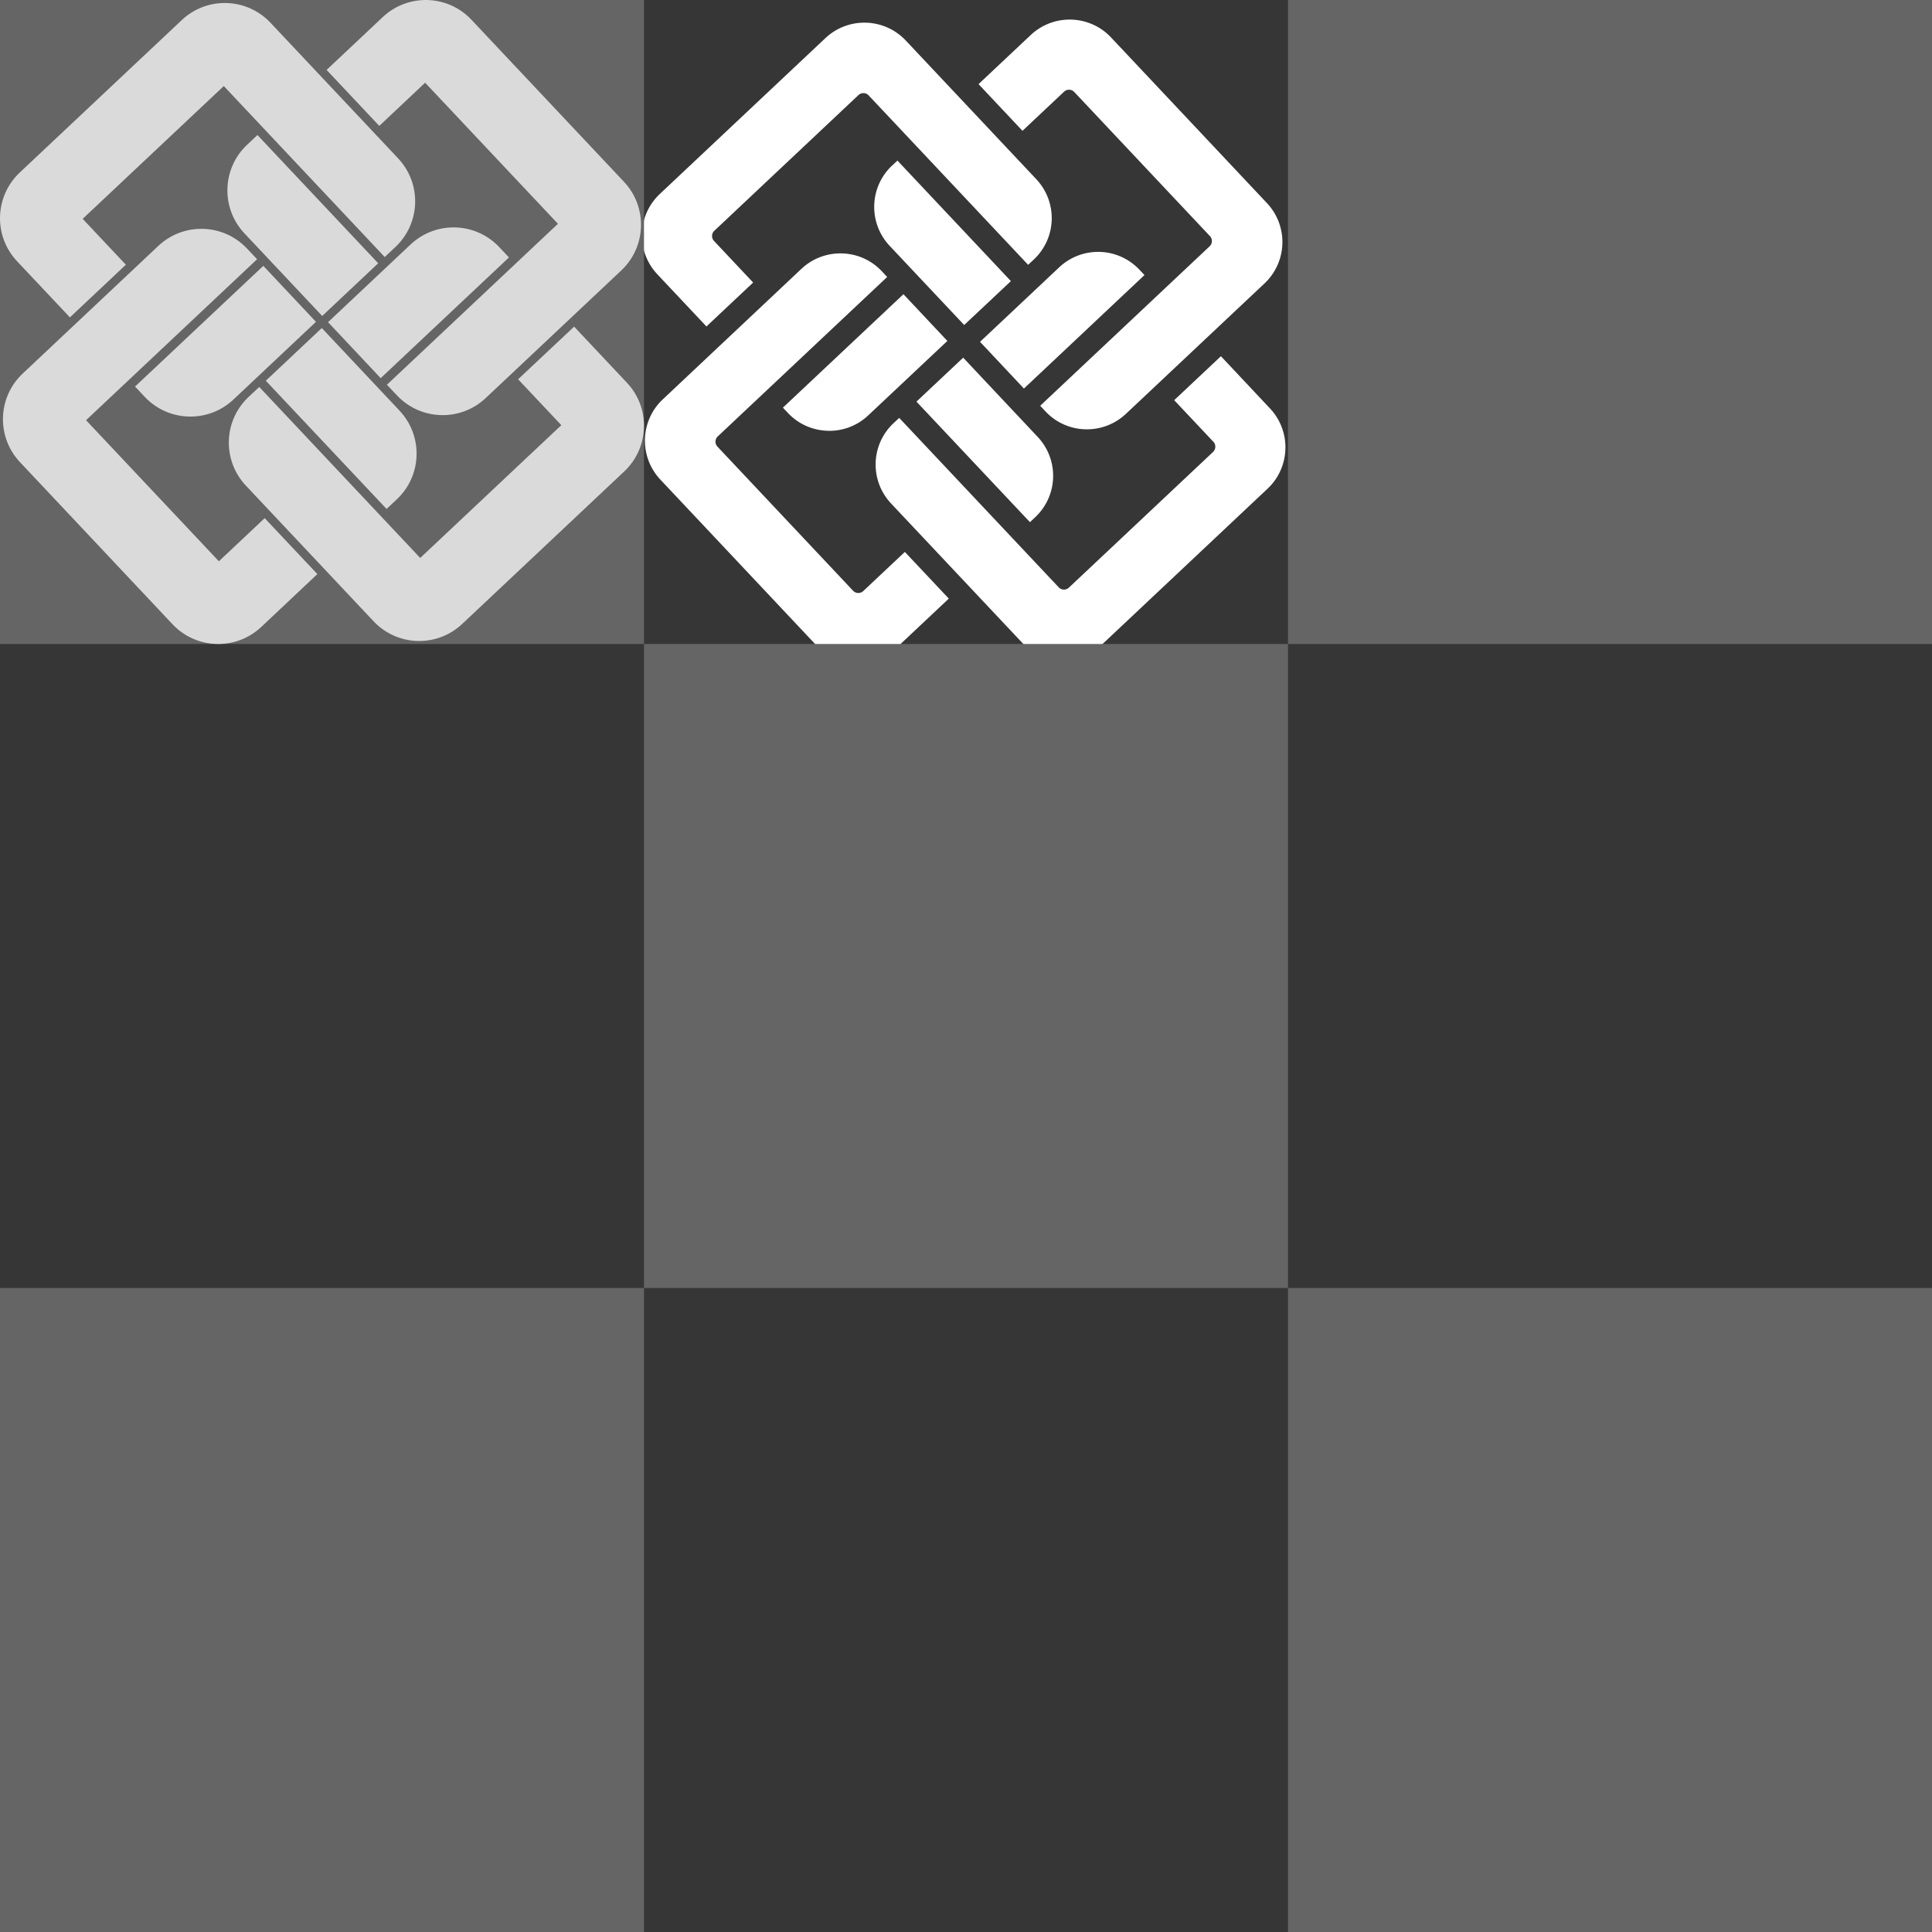 <?xml version="1.0" encoding="UTF-8" standalone="no"?>
<!-- Created with Inkscape (http://www.inkscape.org/) -->

<svg
   width="48mm"
   height="48mm"
   viewBox="0 0 48 48"
   version="1.1"
   id="svg9030"
   inkscape:version="1.2.2 (b0a8486541, 2022-12-01)"
   sodipodi:docname="icons.svg"
   xmlns:inkscape="http://www.inkscape.org/namespaces/inkscape"
   xmlns:sodipodi="http://sodipodi.sourceforge.net/DTD/sodipodi-0.dtd"
   xmlns="http://www.w3.org/2000/svg"
   xmlns:svg="http://www.w3.org/2000/svg">
  <sodipodi:namedview
     id="namedview9032"
     pagecolor="#ffffff"
     bordercolor="#000000"
     borderopacity="0.25"
     inkscape:showpageshadow="2"
     inkscape:pageopacity="0.0"
     inkscape:pagecheckerboard="0"
     inkscape:deskcolor="#d1d1d1"
     inkscape:document-units="mm"
     showgrid="false"
     inkscape:zoom="1.6106622"
     inkscape:cx="66.121873"
     inkscape:cy="50.600307"
     inkscape:window-width="1920"
     inkscape:window-height="1055"
     inkscape:window-x="0"
     inkscape:window-y="25"
     inkscape:window-maximized="1"
     inkscape:current-layer="layer1" />
  <defs
     id="defs9027" />
  <g
     inkscape:label="Layer 1"
     inkscape:groupmode="layer"
     id="layer1">
    <rect
       style="fill:#363636;fill-opacity:1;stroke:none;stroke-width:1;stroke-linecap:round"
       id="rect9216"
       width="48"
       height="48"
       x="0"
       y="0" />
    <path
       id="path8952"
       style="fill:#ffffff;fill-opacity:1"
       sodipodi:type="inkscape:offset"
       inkscape:radius="-0.33450544"
       inkscape:original="M 148.37109 1251.9766 C 147.60971 1251.9997 146.85647 1252.3141 146.29297 1252.9121 L 139.05664 1260.6016 C 137.93064 1261.7986 137.98855 1263.6806 139.18555 1264.8066 L 145.61914 1270.8633 C 146.21714 1271.4268 146.989 1271.6929 147.75 1271.6699 C 148.511 1271.6469 149.26317 1271.3348 149.82617 1270.7363 L 150.30273 1270.2285 L 142.19141 1262.5938 L 148.49023 1255.9004 L 150.66406 1257.9473 L 153.16406 1255.293 L 150.5 1252.7852 C 149.902 1252.2222 149.13248 1251.9535 148.37109 1251.9766 z M 157.90625 1252.1191 C 157.14548 1252.1421 156.39308 1252.4562 155.83008 1253.0547 L 149.77344 1259.4883 C 148.64644 1260.6843 148.70144 1262.5693 149.89844 1263.6953 L 150.40625 1264.1699 L 158.04102 1256.0586 L 164.73633 1262.3594 L 162.6875 1264.5332 L 165.34375 1267.0332 L 167.84961 1264.3691 C 168.97561 1263.1721 168.91866 1261.2881 167.72266 1260.1621 L 160.0332 1252.9258 C 159.4352 1252.3628 158.66702 1252.0962 157.90625 1252.1191 z M 156.44727 1258.3828 L 150.71875 1264.4668 L 153.375 1266.9668 L 157.0625 1263.0469 C 158.1885 1261.8499 158.13155 1259.9678 156.93555 1258.8418 L 156.44727 1258.3828 z M 147.05078 1262.7656 C 146.28976 1262.7887 145.53761 1263.1032 144.97461 1263.7012 L 144.51367 1264.1895 L 150.59961 1269.916 L 153.09766 1267.2598 L 149.17969 1263.5723 C 148.58119 1263.0093 147.8118 1262.7425 147.05078 1262.7656 z M 159.01758 1262.834 C 158.25656 1262.8571 157.50441 1263.1696 156.94141 1263.7676 L 156.46484 1264.2754 L 164.57617 1271.9102 L 158.27539 1278.6035 L 156.10156 1276.5566 L 153.60156 1279.2109 L 156.26562 1281.7188 C 156.86362 1282.2817 157.63535 1282.5503 158.39648 1282.5273 C 159.1576 1282.5042 159.91016 1282.1898 160.47266 1281.5918 L 167.70898 1273.9023 C 168.83498 1272.7063 168.77708 1270.8223 167.58008 1269.6953 L 161.14648 1263.6406 C 160.54798 1263.0777 159.77859 1262.8108 159.01758 1262.834 z M 156.16797 1264.5879 L 153.66992 1267.2441 L 157.58789 1270.9316 C 158.14899 1271.4598 158.86029 1271.7282 159.57422 1271.7402 C 160.38335 1271.7542 161.19478 1271.4386 161.79297 1270.8027 L 162.25391 1270.3145 L 156.16797 1264.5879 z M 141.42383 1267.4707 L 138.91602 1270.1348 C 137.79002 1271.3308 137.84893 1273.2148 139.04492 1274.3418 L 146.73242 1281.5781 C 147.33092 1282.141 148.10033 1282.4078 148.86133 1282.3848 C 149.62233 1282.3616 150.37595 1282.0477 150.93945 1281.4492 L 156.99414 1275.0156 C 158.12014 1273.8186 158.06419 1271.9346 156.86719 1270.8086 L 156.35938 1270.334 L 148.72461 1278.4453 L 142.03125 1272.1445 L 144.07812 1269.9707 L 141.42383 1267.4707 z M 153.39258 1267.5391 L 149.70508 1271.4551 C 148.57808 1272.6521 148.63504 1274.5361 149.83203 1275.6621 L 150.32031 1276.123 L 156.04883 1270.0371 L 153.39258 1267.5391 z "
       d="m 148.381,1252.311 c -0.676,0.021 -1.342,0.298 -1.844,0.83 l -7.236,7.689 c -1.002,1.065 -0.952,2.73 0.113,3.732 l 6.434,6.057 c 0.532,0.501 1.216,0.737 1.893,0.717 0.676,-0.02 1.341,-0.296 1.842,-0.828 l 0.248,-0.266 -7.867,-7.404 a 0.335,0.335 0 0 1 -0.016,-0.473 l 6.299,-6.693 a 0.335,0.335 0 0 1 0.473,-0.016 l 1.932,1.818 2.041,-2.168 -2.42,-2.277 c -0.532,-0.501 -1.215,-0.739 -1.891,-0.719 z m 9.535,0.143 c -0.675,0.02 -1.341,0.297 -1.842,0.83 l -6.057,6.434 c -1.003,1.064 -0.956,2.732 0.109,3.734 l 0.264,0.246 7.406,-7.867 a 0.335,0.335 0 0 1 0.473,-0.016 l 6.695,6.301 a 0.335,0.335 0 0 1 0.016,0.473 l -1.82,1.932 2.17,2.041 2.275,-2.42 c 1.002,-1.065 0.953,-2.732 -0.111,-3.734 l -7.689,-7.236 c -0.532,-0.501 -1.213,-0.737 -1.889,-0.717 z m -1.455,6.402 -5.27,5.598 2.17,2.041 3.457,-3.676 c 1.002,-1.065 0.953,-2.73 -0.111,-3.732 z m -9.4,4.244 c -0.676,0.021 -1.341,0.298 -1.842,0.83 a 0.335,0.335 0 0 1 0,0 l -0.23,0.244 5.598,5.268 2.039,-2.17 -3.674,-3.457 c -0.533,-0.501 -1.215,-0.737 -1.891,-0.717 z m 11.967,0.068 c -0.676,0.021 -1.341,0.296 -1.842,0.828 l -0.248,0.266 7.867,7.404 a 0.335,0.335 0 0 1 0.016,0.473 l -6.301,6.693 a 0.335,0.335 0 0 1 -0.473,0.016 l -1.932,-1.818 -2.041,2.168 2.42,2.277 c 0.532,0.501 1.217,0.739 1.893,0.719 0.676,-0.021 1.341,-0.298 1.842,-0.83 l 7.236,-7.689 c 1.002,-1.064 0.952,-2.731 -0.113,-3.734 l -6.434,-6.055 c -0.533,-0.501 -1.215,-0.737 -1.891,-0.717 z m -2.846,1.893 -2.039,2.17 3.674,3.457 c 0.5,0.47 1.13,0.708 1.764,0.719 0.718,0.013 1.436,-0.266 1.969,-0.832 a 0.335,0.335 0 0 1 0,-0 l 0.23,-0.244 z m -14.744,2.883 -2.277,2.42 c -1.002,1.064 -0.951,2.731 0.113,3.734 l 7.688,7.236 c 0.533,0.501 1.214,0.737 1.891,0.717 0.676,-0.021 1.342,-0.297 1.844,-0.83 l 6.055,-6.434 c 1.002,-1.065 0.954,-2.732 -0.111,-3.734 l -0.264,-0.246 -7.406,7.867 a 0.335,0.335 0 0 1 -0.473,0.016 l -6.693,-6.301 a 0.335,0.335 0 0 1 -0.016,-0.473 l 1.818,-1.932 z m 11.969,0.068 -3.457,3.672 c -1.003,1.065 -0.954,2.732 0.111,3.734 a 0.335,0.335 0 0 1 0.002,0 l 0.244,0.23 5.27,-5.598 z"
       inkscape:export-filename="../Projects/ifcopenshell/src/blenderbim/blenderbim/bim/data/icons/IFC.png"
       inkscape:export-xdpi="150.82909"
       inkscape:export-ydpi="150.82909"
       transform="matrix(0.535,0,0,-0.535,-58.118,686.461)" />
    <rect
       style="fill:#656565;fill-opacity:1;stroke:none;stroke-width:1;stroke-linecap:round"
       id="rect9655"
       width="16"
       height="16"
       x="0"
       y="0" />
    <path
       id="path8815"
       d="M 10.625,7.1021518e-4 C 10.227,-0.011 9.823,0.129 9.51,0.424 L 8.114,1.737 9.423,3.128 10.562,2.055 l 3.3,3.505 -4.249,3.999 0.25,0.265 c 0.59,0.626 1.576,0.656 2.203,0.067 l 3.369,-3.171 c 0.627,-0.59 0.657,-1.577 0.068,-2.203 L 11.712,0.49 C 11.418,0.177 11.024,0.013 10.625,7.1169967e-4 Z M 5.632,0.075 C 5.233,0.063 4.83,0.203 4.517,0.498 L 0.49,4.287 C -0.136,4.878 -0.166,5.864 0.423,6.49 L 1.737,7.885 3.127,6.577 2.054,5.437 5.56,2.138 9.559,6.386 9.824,6.137 C 10.451,5.547 10.481,4.561 9.891,3.934 L 6.72,0.565 C 6.424,0.251 6.03,0.087 5.632,0.075 Z M 6.396,3.355 6.14,3.596 C 5.513,4.185 5.483,5.172 6.074,5.799 L 8.005,7.85 9.396,6.541 Z m 4.846,2.295 c -0.374,0.006 -0.746,0.147 -1.04,0.423 L 8.15,8.004 9.458,9.395 12.645,6.396 12.404,6.14 C 12.091,5.807 11.666,5.642 11.242,5.65 Z M 5.049,5.686 C 4.651,5.674 4.247,5.814 3.934,6.109 L 0.564,9.281 C -0.063,9.87 -0.093,10.856 0.497,11.483 L 4.287,15.51 c 0.59,0.626 1.577,0.656 2.203,0.067 L 7.885,14.263 6.576,12.873 5.438,13.945 2.138,10.44 6.387,6.441 6.137,6.175 C 5.842,5.862 5.448,5.698 5.049,5.686 Z M 6.542,6.605 3.355,9.604 3.596,9.86 c 0.59,0.626 1.576,0.656 2.203,0.067 L 7.85,7.996 Z M 14.264,8.115 12.872,9.423 13.946,10.563 10.44,13.862 6.441,9.614 6.175,9.863 C 5.548,10.453 5.519,11.439 6.109,12.065 l 3.172,3.37 c 0.59,0.627 1.575,0.656 2.202,0.067 l 4.027,-3.79 c 0.626,-0.59 0.656,-1.576 0.067,-2.202 z M 7.995,8.15 6.604,9.459 9.604,12.645 9.86,12.404 C 10.487,11.815 10.516,10.829 9.926,10.202 Z"
       style="fill:#dadada;fill-opacity:1;stroke-width:0.524" />
    <rect
       style="fill:#656565;fill-opacity:1;stroke:none;stroke-width:1;stroke-linecap:round"
       id="rect9657"
       width="16"
       height="16"
       x="0"
       y="32" />
    <rect
       style="fill:#656565;fill-opacity:1;stroke:none;stroke-width:1;stroke-linecap:round"
       id="rect9659"
       width="16"
       height="16"
       x="32"
       y="0" />
    <rect
       style="fill:#656565;fill-opacity:1;stroke:none;stroke-width:1;stroke-linecap:round"
       id="rect9661"
       width="16"
       height="16"
       x="32"
       y="32" />
    <rect
       style="fill:#656565;fill-opacity:1;stroke:none;stroke-width:1;stroke-linecap:round"
       id="rect9663"
       width="16"
       height="16"
       x="16"
       y="16" />
  </g>
</svg>
